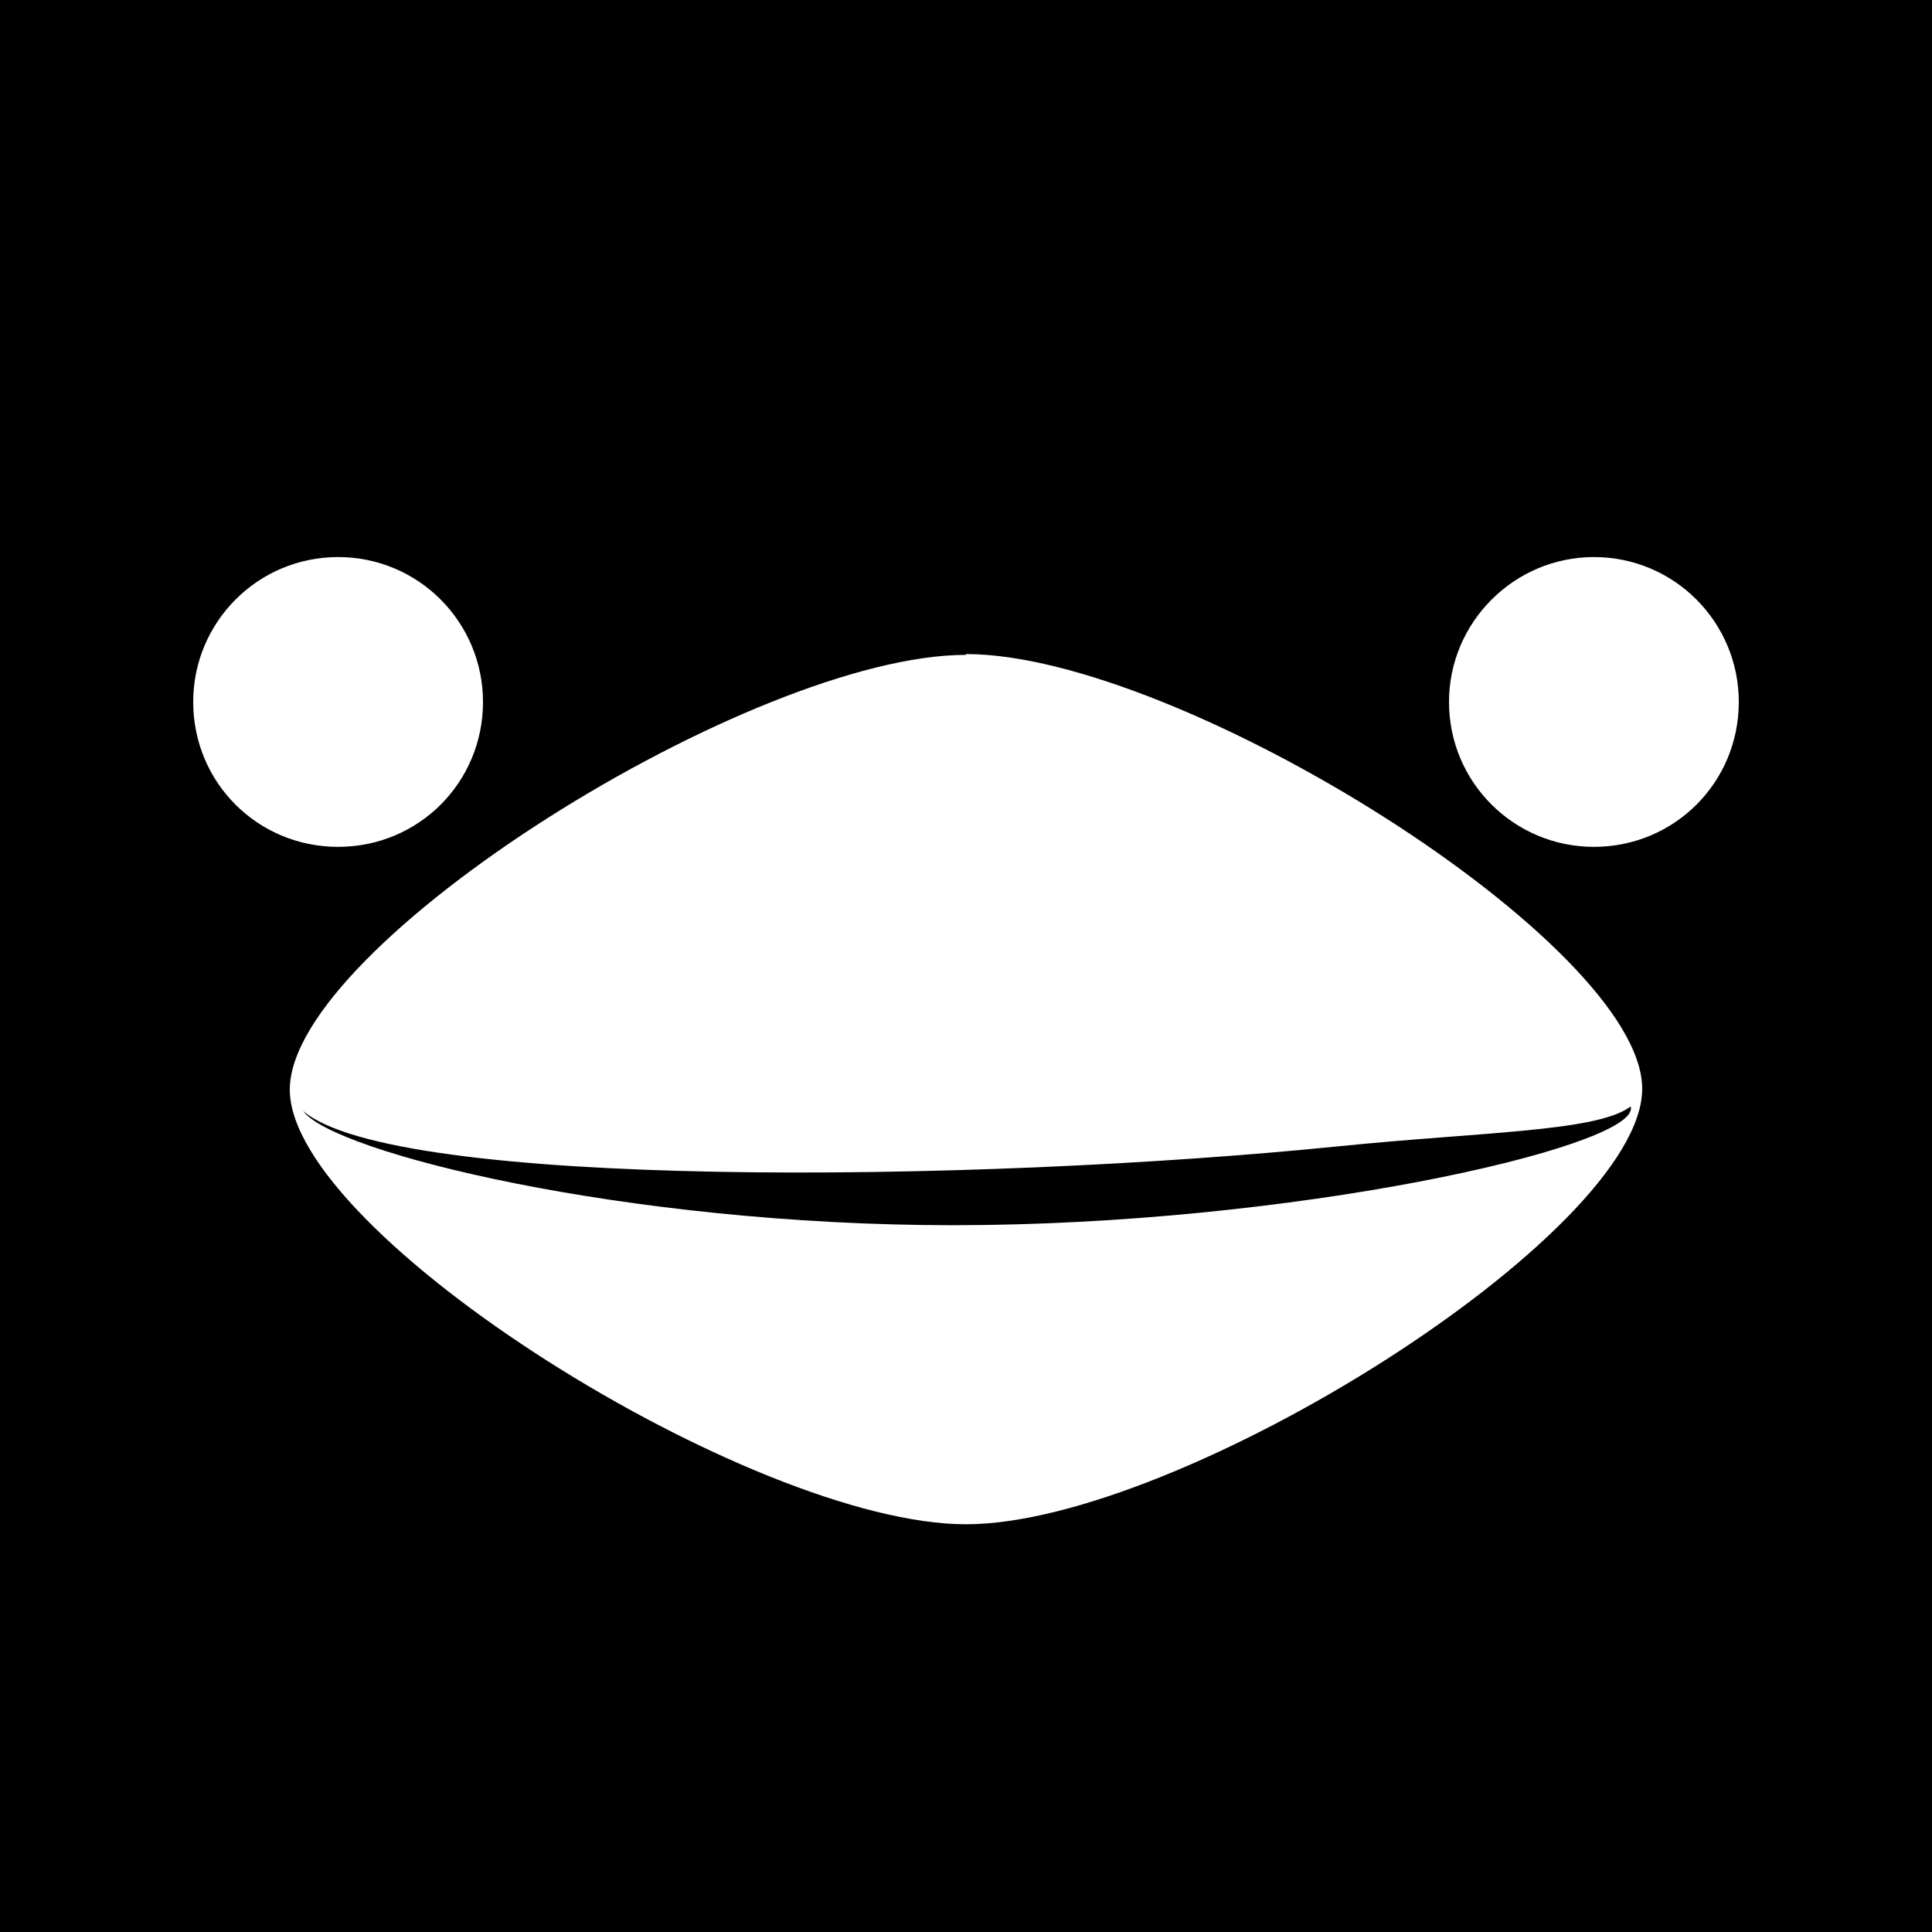 <svg xmlns="http://www.w3.org/2000/svg" viewBox="0 0 48 48" width="48" height="48"><defs><clipPath id="a"><path opacity=".5" fill="#e6e6e6" stroke-width="5" stroke-linejoin="round" d="M0 0h48v48H0z"/></clipPath></defs><path d="M24-26.96c-1.33 0-4.8 1.9-4.8 7.2 0 2.16.6 4.93 1.36 7.48C9.4-10.6-3.4-22.06-3.4-10.44c0 12.86 1.68 60.82 1.68 60.82 0 2.83 2.3 5.14 5.14 5.14s5.15-2.3 5.15-5.14c0 2.83 2.3 5.14 5.14 5.14 2.06 0 3.8-1.2 4.64-2.93.14 5.95 4.12 6.86 5.66 6.86s5.5-.9 5.66-6.87c.83 1.7 2.58 2.92 4.63 2.92 2.83 0 5.13-2.3 5.13-5.14 0 2.83 2.3 5.14 5.15 5.14 2.84 0 5.14-2.3 5.14-5.14 0 0 4.14-46.55 4.14-59.4 0-11.62-15.27-1.6-26.42-3.25.77-2.55 1.36-5.33 1.36-7.5 0-5.3-3.47-7.2-4.8-7.2zM8.4 13.84c2 0 3.6 1.62 3.6 3.6 0 2-1.6 3.6-3.6 3.6s-3.6-1.6-3.6-3.6c0-1.98 1.6-3.6 3.6-3.6zm31.2 0c2 0 3.6 1.62 3.6 3.6 0 2-1.6 3.6-3.6 3.6-1.98 0-3.6-1.6-3.6-3.6 0-1.98 1.62-3.6 3.6-3.6zM24 16.25c5.3 0 16.8 7.2 16.8 10.8 0 3.6-11.5 10.82-16.8 10.82-5.3 0-16.8-7.2-16.8-10.8 0-3.6 11.5-10.8 16.8-10.8zM40.5 27.5c-.85.62-3.7.62-7.25.98-9.1.92-23.48 1.06-25.72-.88.73 1.03 8.02 2.84 16.15 2.84 8.43 0 16.84-1.92 16.84-2.9v-.04z" clip-path="url(#a)"/></svg>